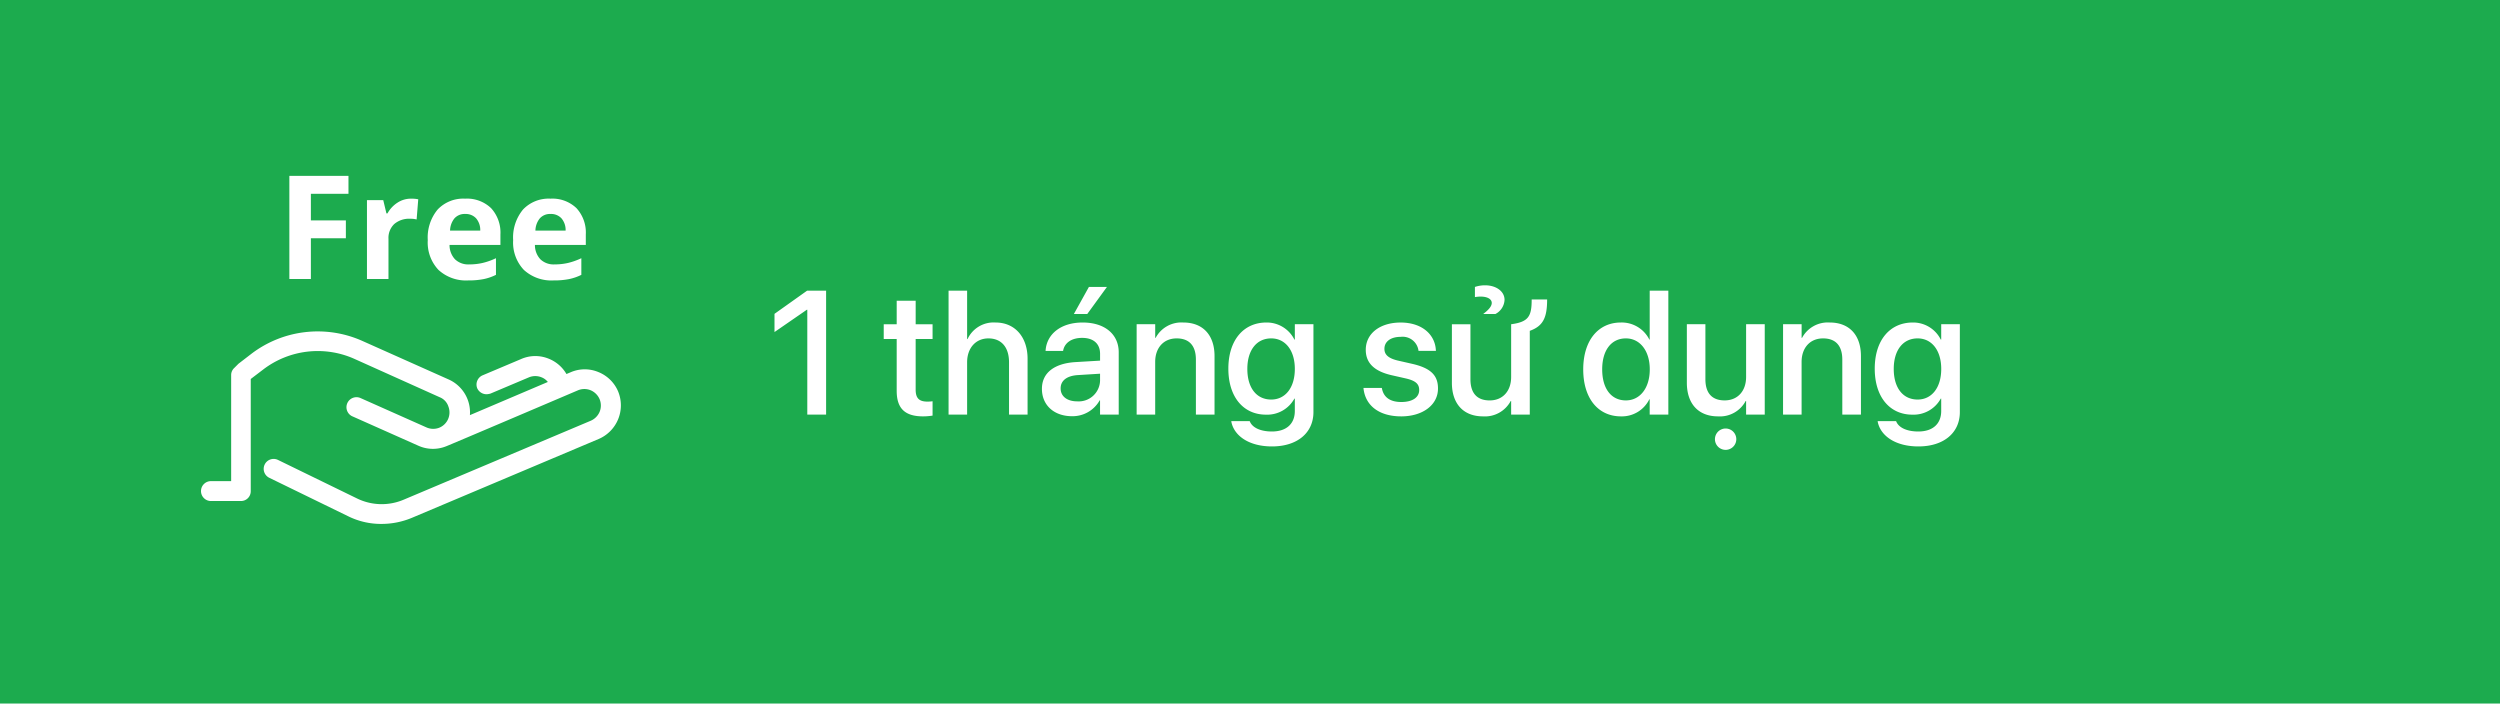<svg xmlns="http://www.w3.org/2000/svg" width="398" height="112" viewBox="0 0 398 112">
  <g id="free_use" transform="translate(-6984 383)">
    <rect id="Rectangle_6247" data-name="Rectangle 6247" width="398" height="112" transform="translate(6984 -383)" fill="#1cab4e"/>
    <path id="Path_24512" data-name="Path 24512" d="M6.521,0H9.516V-19.729H6.494L1.3-16.037v2.9l5.154-3.555h.068ZM24.965.287a9.882,9.882,0,0,0,1.5-.123V-2.119a6.177,6.177,0,0,1-.793.055c-1.244,0-1.9-.437-1.9-1.9v-8.066h2.693v-2.352H23.775v-3.746H20.754v3.746H18.689v2.352h2.064v8.244C20.754-.916,22.121.287,24.965.287ZM29.012,0h2.953V-8.326c0-2.242,1.354-3.8,3.391-3.8,2.078,0,3.281,1.422,3.281,3.8V0H41.59V-8.887c0-3.473-2.023-5.77-5.1-5.77a4.574,4.574,0,0,0-4.457,2.639h-.068v-7.711H29.012Zm22.08-16.01,3.131-4.307H51.352L48.959-16.01ZM48.672.26a4.942,4.942,0,0,0,4.4-2.529h.055V0H56.1V-9.912c0-2.885-2.229-4.744-5.742-4.744-3.541,0-5.687,1.9-5.893,4.375l-.014.15h2.789l.027-.123c.246-1.148,1.3-1.955,3.008-1.955,1.832,0,2.857.957,2.857,2.543v1.08l-3.91.232c-3.4.205-5.346,1.736-5.346,4.238v.027C43.873-1.5,45.8.26,48.672.26ZM46.854-4.156v-.027c0-1.217.984-2,2.762-2.105l3.514-.219v1.121a3.4,3.4,0,0,1-3.65,3.281C47.893-2.105,46.854-2.9,46.854-4.156ZM58.953,0h2.953V-8.381c0-2.242,1.34-3.746,3.418-3.746,2.051,0,3.063,1.217,3.063,3.377V0h2.967V-9.311c0-3.309-1.818-5.346-4.977-5.346a4.64,4.64,0,0,0-4.4,2.447h-.068v-2.174H58.953ZM80.5,5.072c4.061,0,6.6-2.187,6.6-5.469V-14.383H84.137v2.447h-.068a4.915,4.915,0,0,0-4.457-2.721c-3.65,0-6.057,2.83-6.057,7.342V-7.3c0,4.484,2.379,7.314,5.988,7.314a4.935,4.935,0,0,0,4.525-2.557h.068V-.574c0,2.01-1.3,3.268-3.65,3.268-1.846,0-3.09-.629-3.486-1.545l-.055-.109H74.02l.014.123C74.471,3.363,76.809,5.072,80.5,5.072Zm-.123-7.465c-2.338,0-3.8-1.859-3.8-4.867v-.014c0-2.967,1.463-4.854,3.8-4.854,2.242,0,3.76,1.9,3.76,4.854v.014C84.137-4.293,82.633-2.393,80.377-2.393Zm20.7,2.68c3.391,0,5.852-1.8,5.852-4.43v-.014c0-2.064-1.121-3.227-4.061-3.91L100.529-8.6C98.984-8.969,98.4-9.57,98.4-10.459v-.014c0-1.148,1-1.9,2.584-1.9a2.545,2.545,0,0,1,2.83,2.133l.014.1H106.6l-.014-.164c-.15-2.447-2.2-4.348-5.605-4.348-3.309,0-5.551,1.764-5.551,4.334v.014c0,2.092,1.354,3.4,4.088,4.033l2.352.533c1.545.369,2.064.9,2.064,1.832V-3.9c0,1.162-1.066,1.9-2.844,1.9-1.818,0-2.8-.779-3.076-2.105l-.027-.137H95.061l.014.123C95.375-1.49,97.48.287,101.076.287Zm13.084-16.3h1.914a2.681,2.681,0,0,0,1.449-2.242c0-1.422-1.422-2.324-3.076-2.324a5.008,5.008,0,0,0-1.641.26V-18.7a4.814,4.814,0,0,1,.93-.082c1,0,1.75.369,1.75,1.012,0,.533-.506,1.107-1.326,1.723Zm-.055,16.3a4.649,4.649,0,0,0,4.4-2.447h.068V0h2.967V-13.33c2.133-.766,2.762-2.105,2.762-5h-2.461c.014,2.721-.533,3.582-3.268,3.951v8.395c0,2.242-1.34,3.732-3.418,3.732-2.051,0-3.062-1.2-3.062-3.377v-8.75h-2.953v9.324C109.143-1.75,110.947.287,114.105.287Zm21.957,0a4.873,4.873,0,0,0,4.512-2.721h.055V0H143.6V-19.729h-2.967v7.793h-.055a4.919,4.919,0,0,0-4.539-2.721c-3.609,0-5.988,2.871-5.988,7.451v.014C130.047-2.611,132.4.287,136.063.287Zm.779-2.543c-2.338,0-3.773-1.873-3.773-4.936v-.014c0-3.035,1.449-4.922,3.773-4.922,2.215,0,3.8,1.941,3.8,4.922v.014C140.643-4.2,139.07-2.256,136.842-2.256ZM151.512.287a4.649,4.649,0,0,0,4.4-2.447h.068V0h2.967V-14.383h-2.967v8.395c0,2.242-1.34,3.732-3.418,3.732-2.051,0-3.062-1.2-3.062-3.377v-8.75h-2.953v9.324C146.549-1.75,148.354.287,151.512.287Zm1.23,5.332a1.7,1.7,0,1,0-1.723-1.7A1.7,1.7,0,0,0,152.742,5.619ZM161.861,0h2.953V-8.381c0-2.242,1.34-3.746,3.418-3.746,2.051,0,3.063,1.217,3.063,3.377V0h2.967V-9.311c0-3.309-1.818-5.346-4.977-5.346a4.64,4.64,0,0,0-4.4,2.447h-.068v-2.174h-2.953Zm21.547,5.072c4.061,0,6.6-2.187,6.6-5.469V-14.383h-2.967v2.447h-.068a4.915,4.915,0,0,0-4.457-2.721c-3.65,0-6.057,2.83-6.057,7.342V-7.3c0,4.484,2.379,7.314,5.988,7.314a4.935,4.935,0,0,0,4.525-2.557h.068V-.574c0,2.01-1.3,3.268-3.65,3.268-1.846,0-3.09-.629-3.486-1.545l-.055-.109h-2.926l.014.123C177.379,3.363,179.717,5.072,183.408,5.072Zm-.123-7.465c-2.338,0-3.8-1.859-3.8-4.867v-.014c0-2.967,1.463-4.854,3.8-4.854,2.242,0,3.76,1.9,3.76,4.854v.014C187.045-4.293,185.541-2.393,183.285-2.393Z" transform="translate(7106 -317)" fill="#fff"/>
    <g id="Group_10755" data-name="Group 10755" transform="translate(0 -16.581)">
      <path id="icons8_diamond_care_1" d="M67.416,77.933a5.731,5.731,0,0,0-3.168-3.115,5.628,5.628,0,0,0-4.435.053l-.634.264a5.7,5.7,0,0,0-2.8-2.429,5.628,5.628,0,0,0-4.435.053l-6.124,2.587a1.6,1.6,0,0,0-.845,2.059,1.625,1.625,0,0,0,1.478.95,2.65,2.65,0,0,0,.634-.106l6.124-2.587a2.64,2.64,0,0,1,2.006,0,2.377,2.377,0,0,1,1,.739l-12.407,5.28a5.74,5.74,0,0,0-3.432-5.7L26.658,69.855A17.42,17.42,0,0,0,9.025,71.915L6.966,73.5l-.158.158-.528.528A1.52,1.52,0,0,0,5.8,75.293V92.188H2.584a1.584,1.584,0,0,0,0,3.168H7.335a1.556,1.556,0,0,0,1.584-1.584V75.927L10.925,74.4a14.294,14.294,0,0,1,14.466-1.689l13.621,6.124a2.384,2.384,0,0,1,1.373,1.478,2.643,2.643,0,0,1-.053,2.006,2.6,2.6,0,0,1-1.425,1.373,2.643,2.643,0,0,1-2.006-.053l-10.559-4.7a1.595,1.595,0,0,0-1.32,2.9l10.559,4.7a5.631,5.631,0,0,0,4.435.106c.211-.053,21.012-8.922,21.012-8.922a2.64,2.64,0,0,1,2.006,0,2.69,2.69,0,0,1,1.425,1.425,2.64,2.64,0,0,1,0,2.006,2.69,2.69,0,0,1-1.425,1.425L33.258,95.144a8.944,8.944,0,0,1-7.444-.211L13.248,88.809a1.582,1.582,0,0,0-1.373,2.851l12.565,6.124A11.769,11.769,0,0,0,29.773,99a12.509,12.509,0,0,0,4.752-.95L64.3,85.483a5.824,5.824,0,0,0,3.115-7.55Z" transform="translate(7015 -382.011)" fill="#fff"/>
      <path id="Path_24510" data-name="Path 24510" d="M5.492,0H2.066V-16.419h9.411v2.853H5.492v4.234h5.57v2.841H5.492ZM21.428-12.792a5.524,5.524,0,0,1,1.157.1l-.258,3.212a3.924,3.924,0,0,0-1.011-.112,3.632,3.632,0,0,0-2.555.842,3.045,3.045,0,0,0-.915,2.358V0H14.42V-12.556h2.594l.505,2.111h.168a4.72,4.72,0,0,1,1.578-1.7A3.891,3.891,0,0,1,21.428-12.792Zm8.636,2.437a2.173,2.173,0,0,0-1.707.691,3.2,3.2,0,0,0-.708,1.96h4.807a2.855,2.855,0,0,0-.663-1.96A2.243,2.243,0,0,0,30.064-10.354ZM30.547.225a6.48,6.48,0,0,1-4.739-1.673A6.336,6.336,0,0,1,24.1-6.188a6.969,6.969,0,0,1,1.578-4.88,5.618,5.618,0,0,1,4.363-1.724,5.53,5.53,0,0,1,4.144,1.516,5.736,5.736,0,0,1,1.482,4.189v1.662h-8.1a3.3,3.3,0,0,0,.865,2.28,3.043,3.043,0,0,0,2.269.82,9.418,9.418,0,0,0,2.145-.236,10.733,10.733,0,0,0,2.111-.752v2.65a8.043,8.043,0,0,1-1.92.668A12.108,12.108,0,0,1,30.547.225ZM43.653-10.354a2.173,2.173,0,0,0-1.707.691,3.2,3.2,0,0,0-.708,1.96h4.807a2.855,2.855,0,0,0-.663-1.96A2.243,2.243,0,0,0,43.653-10.354ZM44.136.225A6.48,6.48,0,0,1,39.4-1.449a6.336,6.336,0,0,1-1.707-4.739,6.969,6.969,0,0,1,1.578-4.88,5.618,5.618,0,0,1,4.363-1.724,5.53,5.53,0,0,1,4.144,1.516,5.736,5.736,0,0,1,1.482,4.189v1.662h-8.1a3.3,3.3,0,0,0,.865,2.28,3.043,3.043,0,0,0,2.269.82,9.418,9.418,0,0,0,2.145-.236,10.733,10.733,0,0,0,2.111-.752v2.65a8.043,8.043,0,0,1-1.92.668A12.108,12.108,0,0,1,44.136.225Z" transform="translate(7028 -322)" fill="#fff"/>
    </g>
  </g>
</svg>
